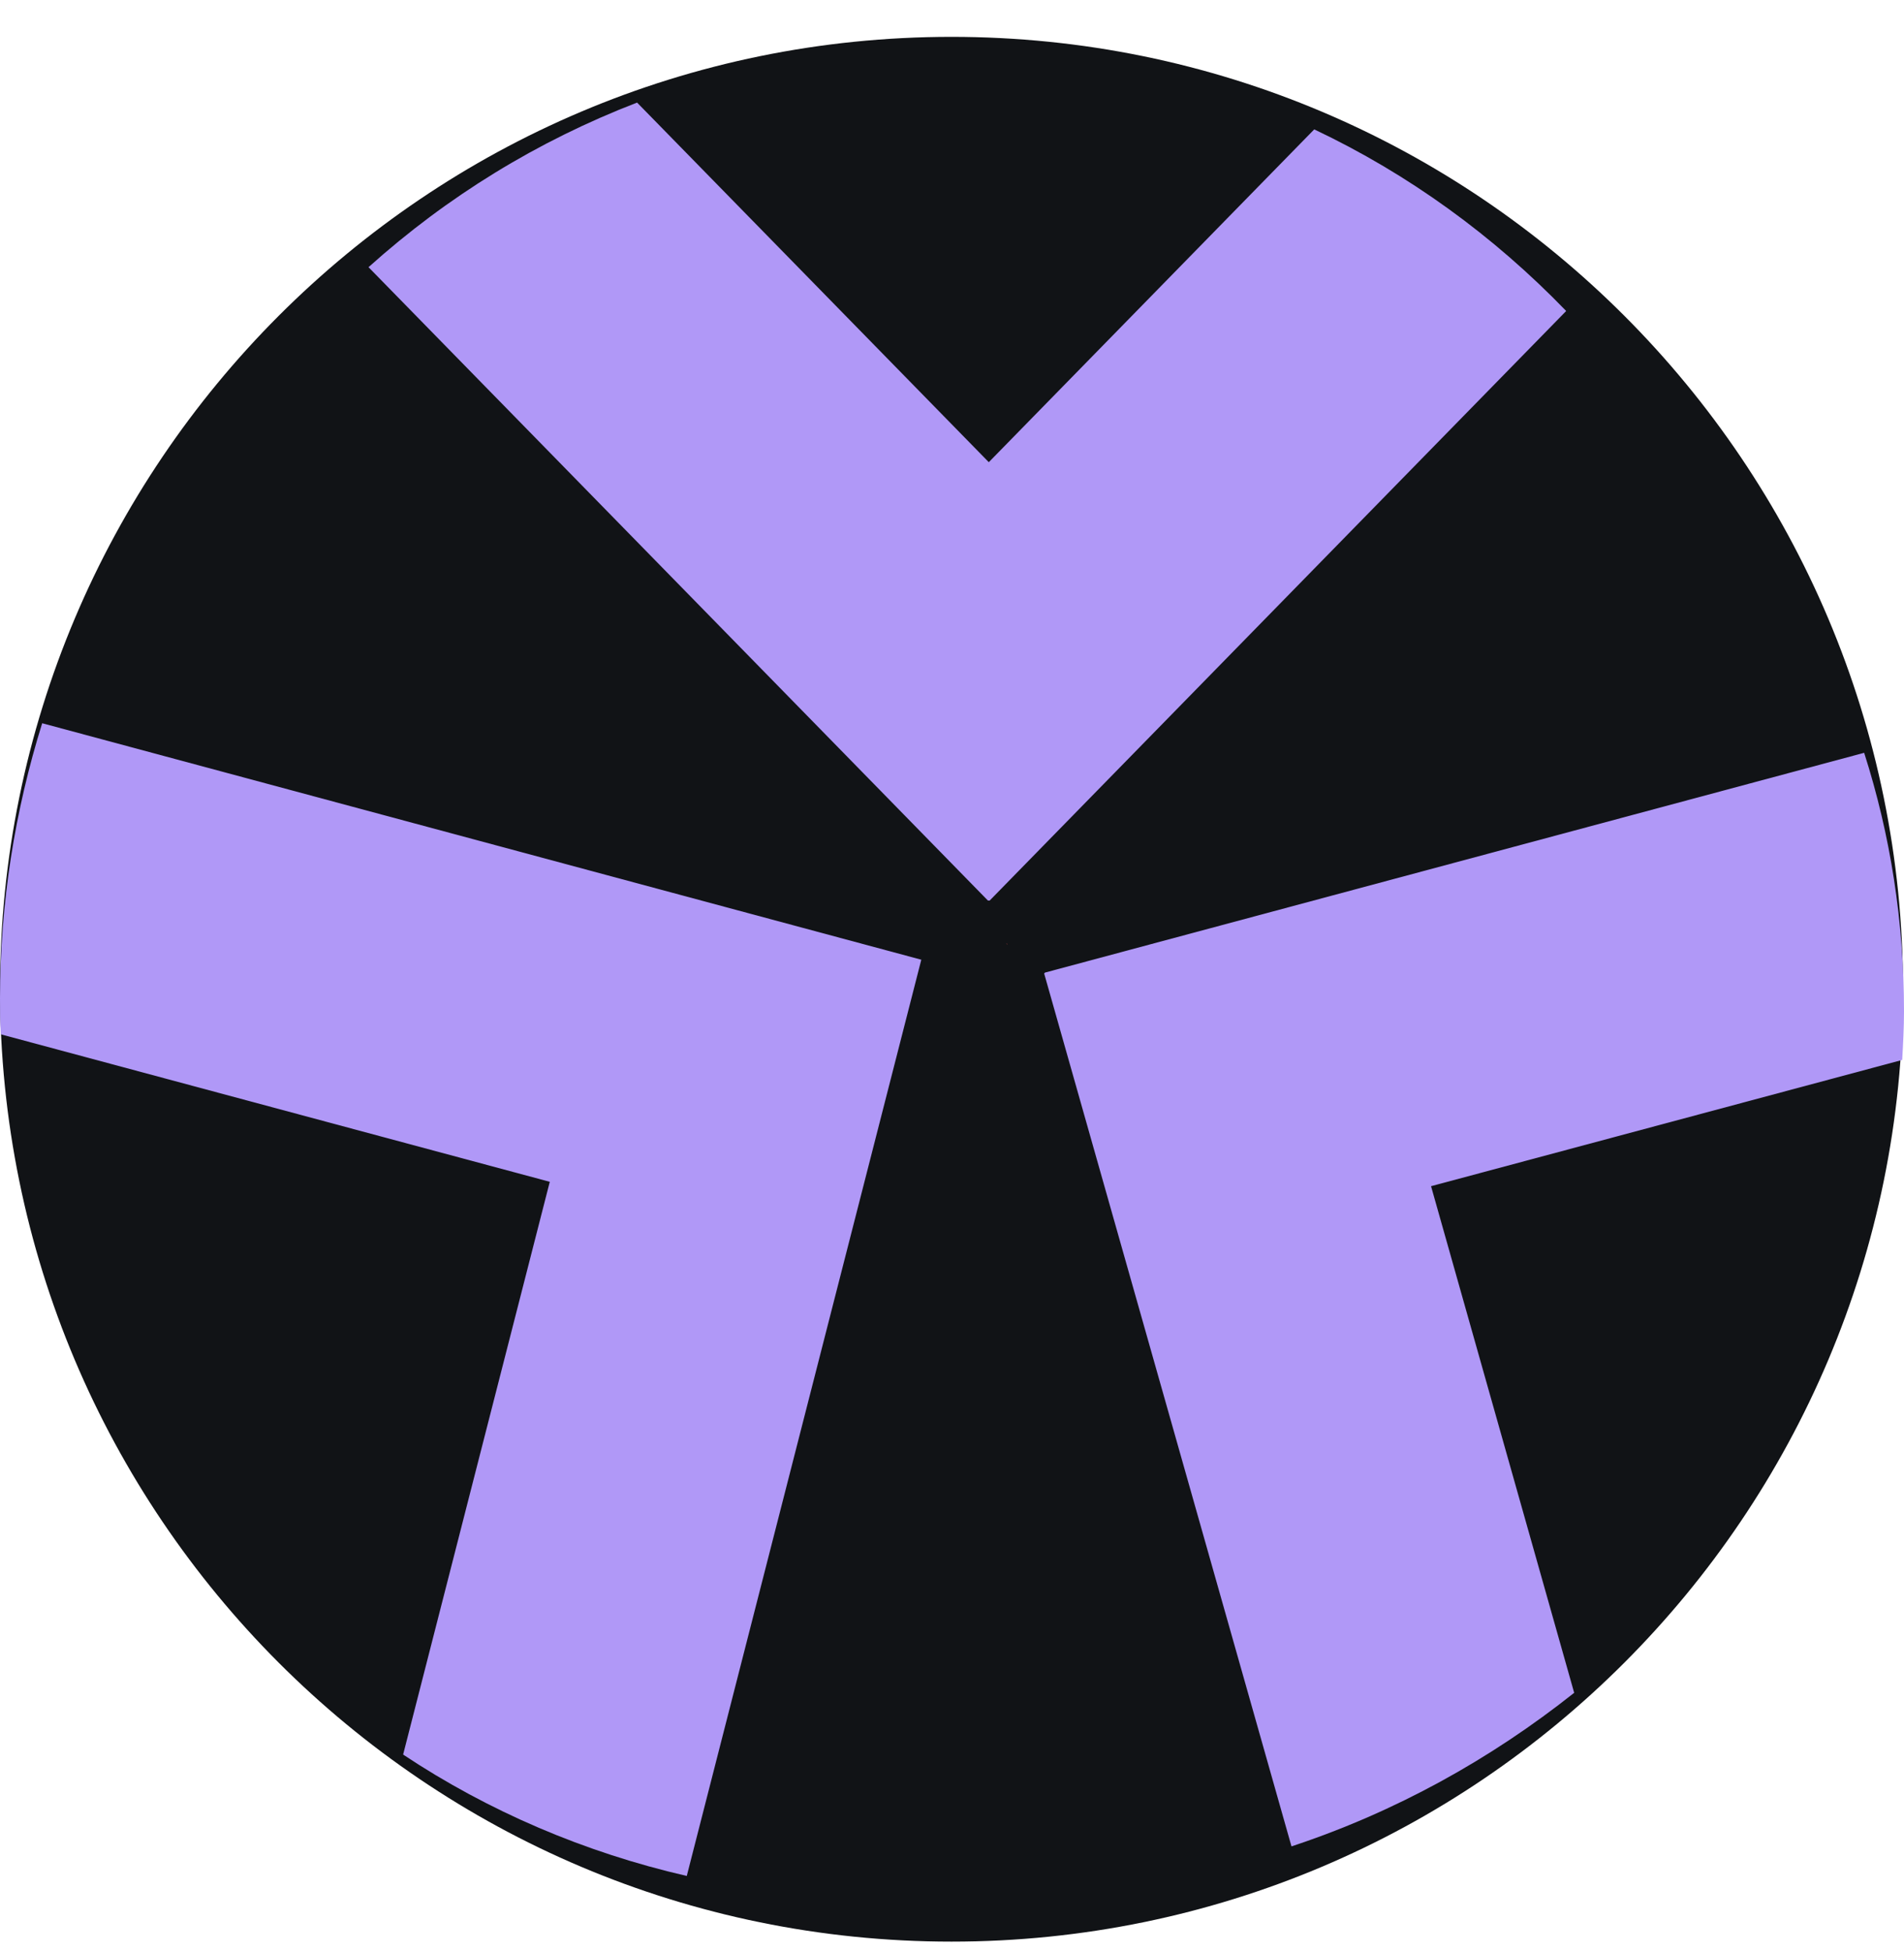 <svg width="40" height="41" viewBox="0 0 40 41" fill="none" xmlns="http://www.w3.org/2000/svg">
<path d="M19.99 40.774C31.03 40.774 39.98 31.82 39.98 20.774C39.98 9.729 31.03 0.774 19.99 0.774C8.95 0.774 0 9.729 0 20.774C0 31.82 8.95 40.774 19.99 40.774Z" fill="#111316"/>
<path d="M21.141 19.818L21.16 19.837V19.818H21.141Z" fill="#AA3C3C"/>
<path d="M20.791 18.912L32.903 6.531C31.378 4.953 29.595 3.657 27.61 2.717L20.773 9.706L13.384 2.154C11.289 2.962 9.396 4.126 7.742 5.611L20.755 18.912H20.791Z" fill="#B098F7"/>
<path d="M30.064 24.91L39.962 22.259C39.981 21.926 40 21.574 40 21.24C40 19.349 39.715 17.533 39.163 15.809L21.955 20.424L21.936 20.443L27.132 38.774C29.321 38.051 31.32 36.939 33.071 35.549L30.064 24.91Z" fill="#B098F7"/>
<path d="M0.886 15.188C0.314 17.02 0 18.965 0 20.966C0 21.212 0 21.476 0.018 21.721L11.55 24.818L8.469 36.846C10.259 38.036 12.288 38.904 14.428 39.395L19.355 20.154L0.886 15.188Z" fill="#B098F7"/>
</svg>
